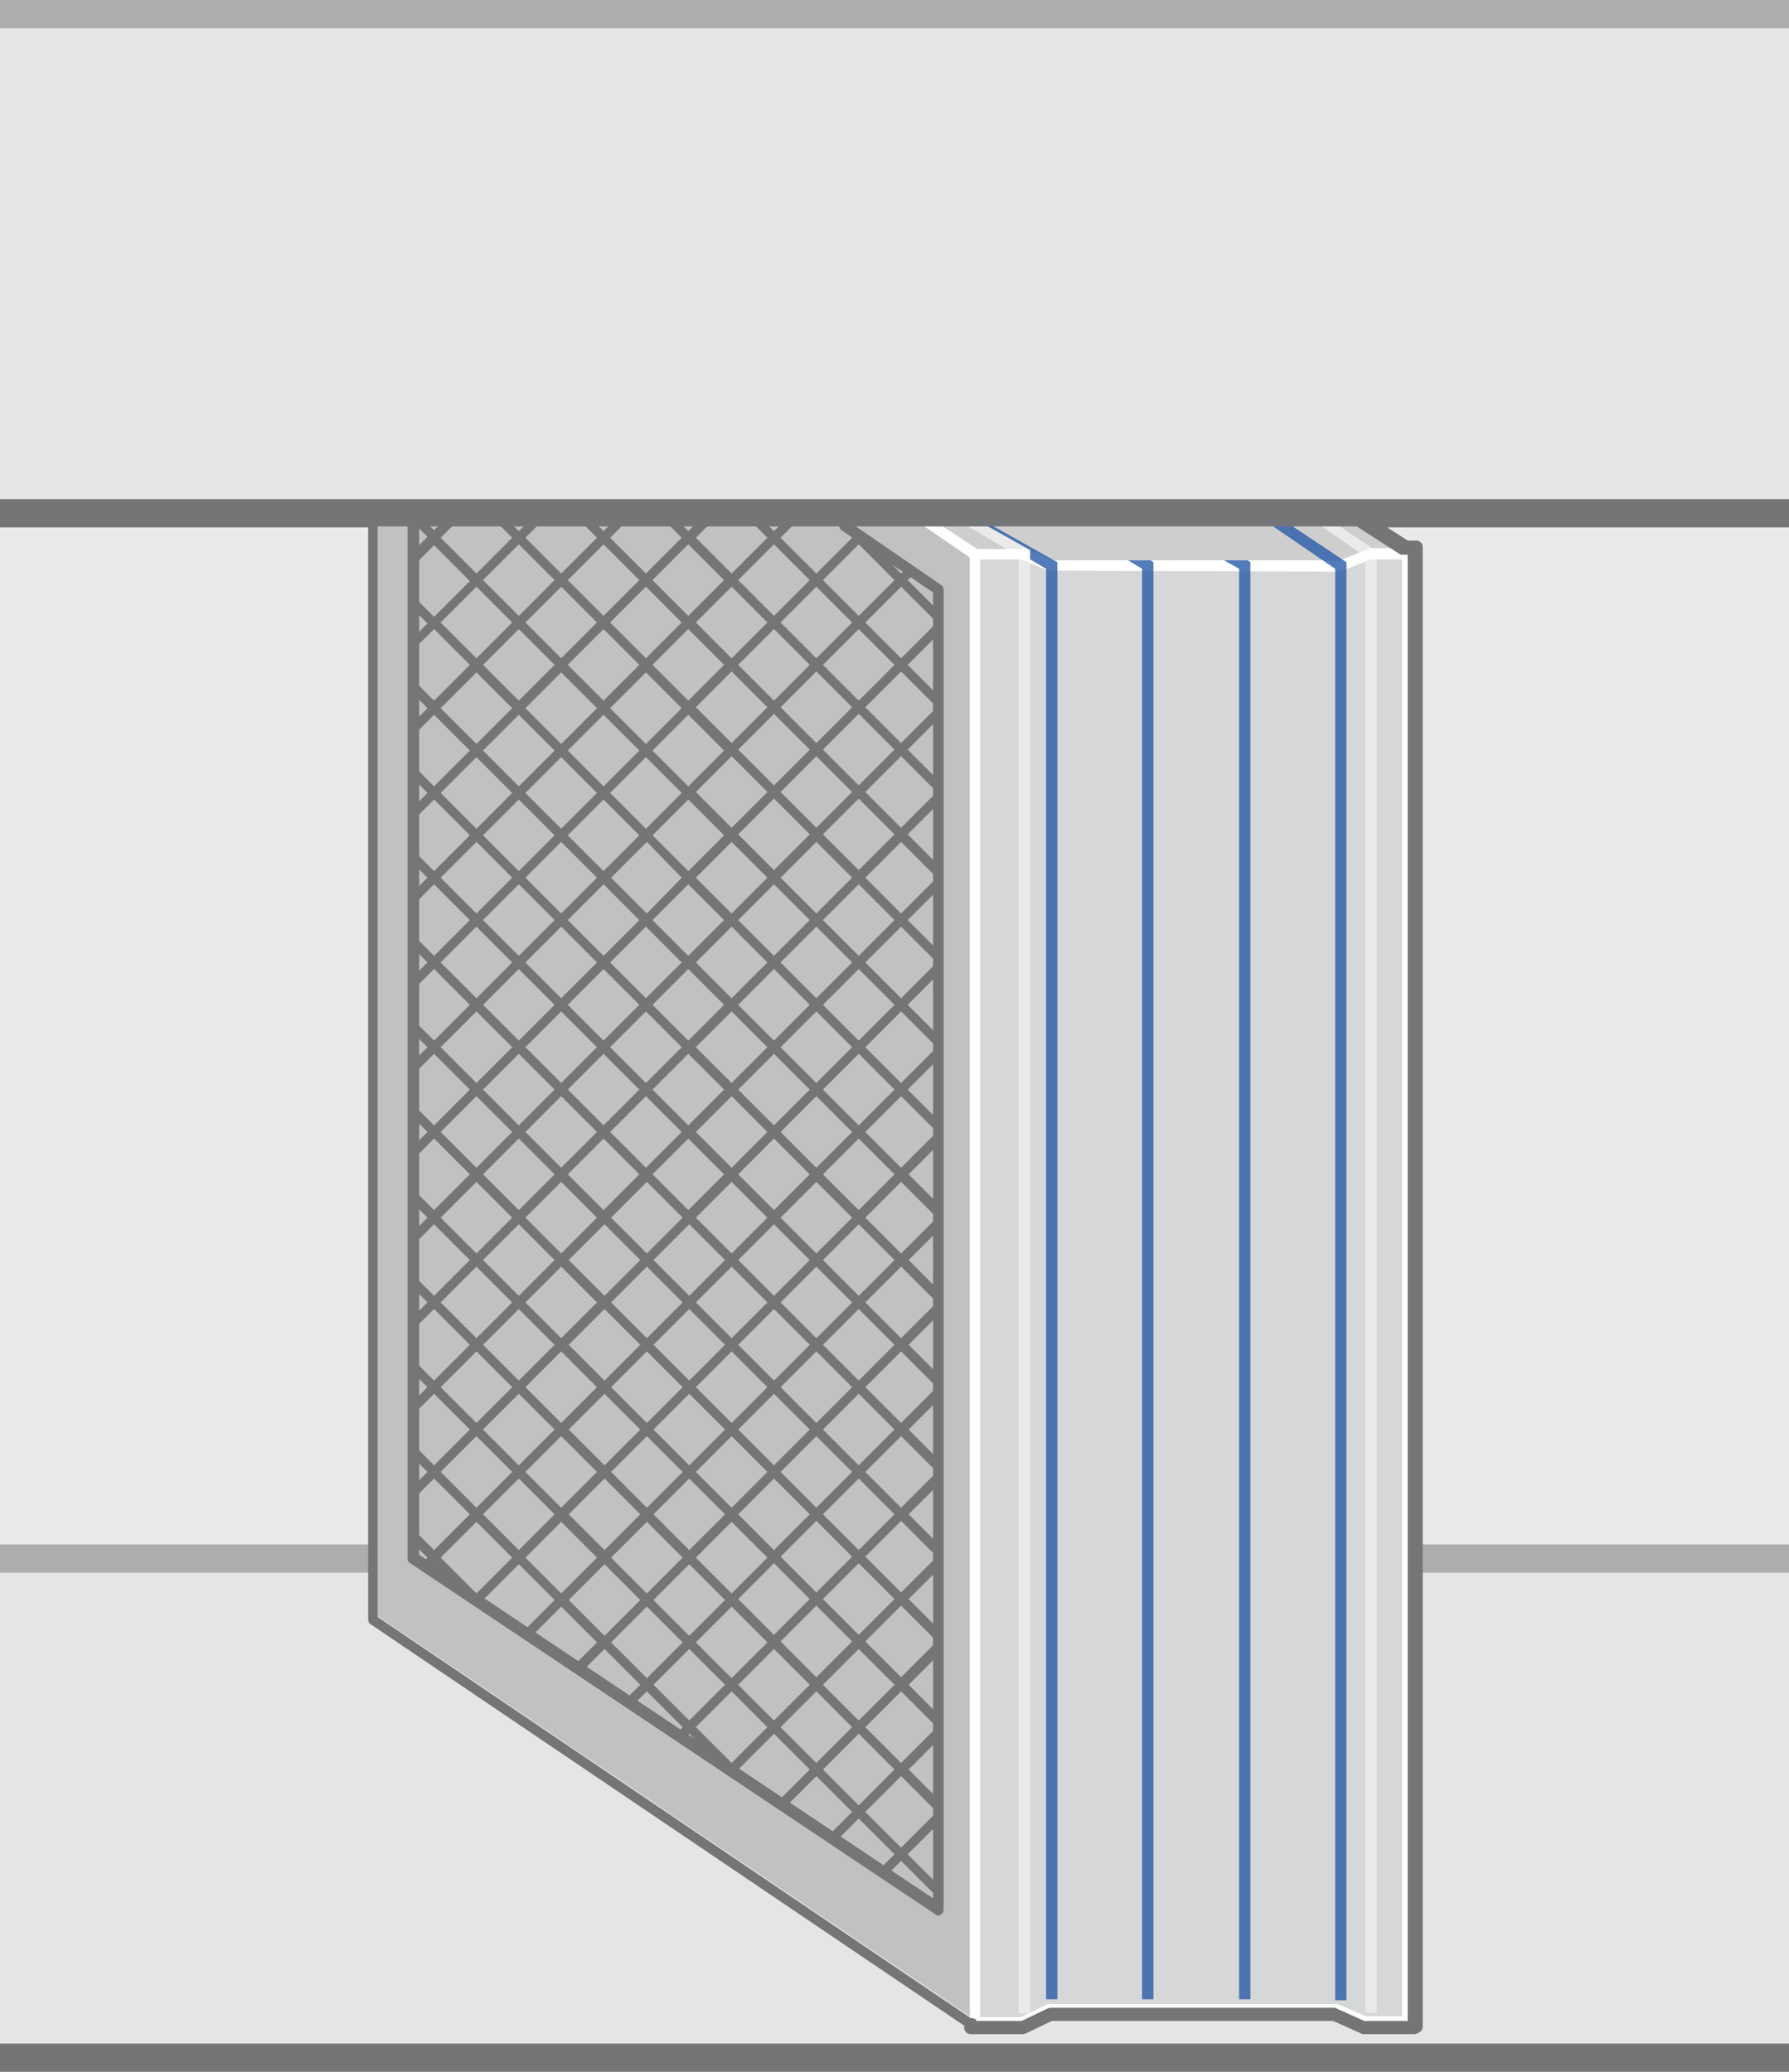 <svg version="1.1" id="图层_1" xmlns="http://www.w3.org/2000/svg" xmlns:xlink="http://www.w3.org/1999/xlink" x="0" y="0" width="190" height="220" xml:space="preserve"><style>.st0{fill:#eaeaea}.st1{fill:#e5e5e5}.st2{fill:#adadad}.st3{fill:#747577}.st5{fill:#c1c1c1}</style><path class="st0" d="M0 0v220h190V0H0z"/><path class="st1" d="M0 0h190v56H0z"/><path class="st2" d="M0 0h190v3H0z"/><path class="st3" d="M0 53h190v3H0z"/><path class="st1" d="M0 164h190v56H0z"/><path class="st2" d="M0 164h190v3H0z"/><path class="st3" d="M0 217h190v3H0z"/><g><path fill="#d6d7d7" d="M150 214.7h-4.6l-3.2-1.4h-30.4l-2.8 1.4h-5.1V58.8H150z"/><path class="st5" d="M39.8 55.2v116.2l64.1 43.3V58.8l-5.7-3.6z"/><path fill="#cecece" d="M98.2 55.2l5.7 3.6h4.9l2.9 1.2 30.7.1 3.2-1.3h4.4l-5.5-3.6z"/><path class="st5" d="M89.8 55.2l9.9 6.7v140.3l-55.8-37.3V55.2z"/><path class="st0" d="M139.2 55.1l5.8 4v154.6h1.2V58.5l-5.1-3.4H140zm-35.7 0h-2l6.7 4v154.7h1.2V58.4z"/><path d="M145.6 58.2l-3.3 1.3h-30.5l-2.8-1.2h-5.2l-4.6-3h-1.9l5.7 3.9v156.2h5.6l2.9-1.4h30.2l3.1 1.3h5.4V58.2h-4.6zm3.4 155.9h-3.9l-3.1-1.3h-30.7l-2.9 1.4h-4.3V59.4h4.4l2.8 1.2 31 .1 3.3-1.3h3.3v154.7z" fill="#fff"/><path fill="none" d="M39.8 55.2v116.2l64.1 43.3V58.8l-5.7-3.6z"/><defs><path id="SVGID_1_" d="M89.8 55.7l9.9 6.8v140.3l-55.8-37.3V55.7z"/></defs><clipPath id="SVGID_2_"><use xlink:href="#SVGID_1_" overflow="visible"/></clipPath><path d="M178.9 127.5l.7-.7-2-2 2-2-.7-.7-2 2-3.8-3.8 2-2-.7-.7-2 2-3.8-3.8 2-2-.7-.7-2 2-3.8-3.8 2-2-.7-.7-2 2-3.8-3.8 2-2-.7-.7-2 2-3.8-3.8 2-2-.7-.7-2 2-3.8-3.8 2-2-.7-.7-2 2-3.8-3.8 2-2-.7-.7-2 2-3.8-3.8 2-2-.7-.7-2 2-3.8-3.8 2-2-.7-.7-2 2-3.8-3.8 2-2-.7-.7-2 2-3.8-3.8 2-2-.7-.7-2 2-3.8-3.8 2-2-.7-.7-2 2-3.8-3.8 2-2-.7-.7-2 2-3.8-3.8 2-2-.7-.7-2 2-3.8-3.8 2-2-.7-.7-2 2-3.8-3.8 2-2-.7-.7-2 2-3.8-3.8 2-2-.7-.7-2 2-3.8-3.8 2-2-.7-.7-2 2-3.8-3.8 2-2-.7-.7-2 2-3.8-3.8 2-2-.7-.7-2 2-3.8-3.8 2-2-.7-.7-2 2-3.8-3.8 2-2-.7-.7-2 2-2-2-.7.7 2 2-3.8 3.8-2-2-1 .4 2 2-3.8 3.8-2-2-.7.7 2 2-3.8 3.8-2-2-.7.7 2 2-3.8 3.8-2-2-.7.7 2 2-3.8 3.8-2-2-.7.7 2 2-3.8 3.8-2-2-.7.7 2 2-3.8 3.8-2-2-.7.7 2 2-3.8 3.8-2-2-.7.7 2 2-3.8 3.8-2-2-.7.7 2 2-3.8 3.8-2-2-.7.7 2 2-3.8 3.8-2-2-.7.7 2 2-3.8 3.8-2-2-.7.7 2 2-3.8 3.8-2-2-.7.7 2 2-3.8 3.8-2-2-.7.7 2 2-3.8 3.8-2-2-.7.7 2 2-3.9 4-2-2-.7.7 2 2-3.8 3.8-2-2-.7.7 2 2-3.8 3.8-2-2-.7.7 2 2-3.8 3.8-2-2-.7.7 2 2-3.8 3.8-2-2-.7.7 2 2-3.8 3.8-2-2-.7.7 2 2-3.8 3.8-2-2-.7.7 2 2-2 2 .7.7 2-2 3.8 3.8-2 2 .7.7 2-2 3.8 3.8-2 2 .7.7 2-2 3.8 3.8-2 2 .7.7 2-2 3.8 3.8-2 2 .7.7 2-2 3.8 3.8-2 2 .7.7 2-2 3.8 3.8-2 2 .7.7 2-2 3.8 3.8-2 2 .7.7 2-2 3.8 3.8-2 2 .7.7 2-2 3.8 3.8-2 2 .7.7 2-2 3.8 3.8-2 2 .7.7 2-2 3.8 3.8-2 2 .7.7 2-2 3.8 3.8-2 2 .7.7 2-2 3.8 3.8-2 2 .7.7 2-2 3.8 3.8-2 2 .7.7 2-2 3.8 3.8-2 2 .7.7 2-2 3.8 3.8-2 2 .7.7 2-2 3.8 3.8-2 2 .7.7 2-2 3.8 3.8-2 2 .7.7 2-2 3.8 3.8-2 2 .7.7 2-2 3.8 3.8-2 2 .7.7 2-2 3.8 3.8-2 2 .7.7 2-2 3.8 3.8-2 2 .7.7 2-2 2 2 .7-.7-2-2 3.8-3.8 2 2 .7-.7-2-2 3.8-3.8 2 2 .7-.7-2-2 3.8-3.8 2 2 .7-.7-2-2 3.8-3.8 2 2 .7-.7-2-2 3.8-3.8 2 2 .7-.7-2-2 3.8-3.8 2 2 .7-.7-2-2 3.8-3.8 2 2 .7-.7-2-2 3.8-3.8 2 2 .7-.7-2-2 3.8-3.8 2 2 .7-.7-2-2 3.8-3.8 2 2 .7-.7-2-2 3.8-3.8 2 2 .7-.7-2-2 3.8-3.8 2 2 .7-.7-2-2 3.8-3.8 2 2 .7-.7-2-2 3.8-3.8 2 2 .7-.7-2-2 3.8-3.8 2 2 .7-.7-2-2 3.8-3.8 2 2 .7-.7-2-2 3.8-3.8 2 2 .7-.7-2-2 3.8-3.8 2 2 .7-.7-2-2 3.8-3.8 2 2 .7-.7-2-2 3.8-3.8 2 2 .7-.7-2-2 3.8-3.8 2 2 .7-.7-2-2 3.8-3.8 2.4 2.1zm-7.3-7.3l-3.8 3.8-3.8-3.8 3.8-3.8 3.8 3.8zm-94.7 4.5l-3.8 3.8-3.8-3.8 3.8-3.8 3.8 3.8zm-3-4.5l3.8-3.8 3.8 3.8-3.8 3.8-3.8-3.8zm3.8 5.3l3.8 3.8-3.8 3.8-3.8-3.8 3.8-3.8zm.7-.8l3.8-3.8 3.8 3.8-3.8 3.8-3.8-3.8zm4.5-4.5l3.8-3.8 3.8 3.8-3.8 3.8-3.8-3.8zm-.7-.7l-3.8-3.8 3.8-3.8 3.8 3.8-3.8 3.8zm-4.5-4.5l-3.8-3.8 3.8-3.8 3.8 3.8-3.8 3.8zm-.8.7l-3.8 3.8-3.8-3.8 3.8-3.8 3.8 3.8zm-4.5 4.5l-3.8 3.8-3.8-3.8 3.8-3.8 3.8 3.8zm-4.5 4.5l-3.8 3.8-3.8-3.8 3.8-3.8 3.8 3.8zm.8.8l3.8 3.8-3.8 3.8-3.8-3.8 3.8-3.8zm4.5 4.5l3.8 3.8-3.8 3.8-3.8-3.8 3.8-3.8zm4.5 4.5l3.8 3.8-3.8 3.8-3.8-3.8 3.8-3.8zm.7-.7l3.8-3.8 3.8 3.8-3.8 3.8-3.8-3.8zm4.5-4.5l3.8-3.8 3.8 3.8-3.8 3.8-3.8-3.8zm4.5-4.6l3.8-3.8 3.8 3.8-3.8 3.8-3.8-3.8zm4.5-4.5l3.8-3.8 3.8 3.8-3.8 3.8-3.8-3.8zm-.7-.7l-3.8-3.8 3.8-3.8 3.8 3.8-3.8 3.8zm-4.5-4.5l-3.8-3.8 3.8-3.8 3.8 3.8-3.8 3.8zm-4.5-4.5l-3.8-3.8 3.8-3.8 3.8 3.8-3.8 3.8zm-4.5-4.5l-3.8-3.8 3.8-3.8 3.8 3.8-3.8 3.8zm-.8.7l-3.8 3.8-3.8-3.8 3.8-3.8 3.8 3.8zm-4.5 4.5l-3.8 3.8-3.8-3.8 3.8-3.8 3.8 3.8zm-4.5 4.5l-3.8 3.8-3.8-3.8 3.8-3.8 3.8 3.8zm-4.5 4.5l-3.8 3.8-3.8-3.8 3.8-3.8 3.8 3.8zm-4.5 4.5l-3.8 3.8-3.8-3.8 3.8-3.8 3.8 3.8zm.7.8l3.8 3.8-3.8 3.8-3.8-3.8 3.8-3.8zm4.6 4.5l3.8 3.8-3.8 3.8-3.8-3.8 3.8-3.8zm4.5 4.5l3.8 3.8-3.8 3.8-3.8-3.8 3.8-3.8zm4.5 4.5l3.8 3.8-3.8 3.8-3.8-3.8 3.8-3.8zm4.5 4.5l3.8 3.8-3.8 3.8-3.8-3.8 3.8-3.8zm.7-.7l3.8-3.8 3.8 3.8-3.8 3.8-3.8-3.8zm4.5-4.5l3.8-3.8 3.8 3.8-3.8 3.8-3.8-3.8zm4.5-4.5l3.8-3.8 3.8 3.8-3.8 3.8-3.8-3.8zm4.5-4.5l3.8-3.8 3.8 3.8-3.8 3.8-3.8-3.8zm4.6-4.6l3.8-3.8 3.8 3.8-3.8 3.8-3.8-3.8zm4.5-4.5l3.8-3.8 3.8 3.8-3.8 3.8-3.8-3.8zm-.8-.7l-3.8-3.8 3.8-3.8 3.8 3.8-3.8 3.8zm-4.5-4.5l-3.8-3.8 3.8-3.8 3.8 3.8-3.8 3.8zm-4.5-4.5l-3.8-3.8 3.8-3.8 3.8 3.8-3.8 3.8zm-4.5-4.5l-3.8-3.8 3.8-3.8 3.8 3.8-3.8 3.8zm-4.5-4.5l-3.8-3.8 3.8-3.8 3.8 3.8-3.8 3.8zM77.7 97l-3.8-3.8 3.8-3.8 3.8 3.8-3.8 3.8zm-.8.7l-3.8 3.8-3.8-3.8 3.8-3.8 3.8 3.8zm-4.5 4.5l-3.8 3.8-3.8-3.8 3.8-3.8 3.8 3.8zm-4.5 4.5l-3.8 3.8-3.8-3.8 3.8-3.8 3.8 3.8zm-4.5 4.5l-3.8 3.8-3.8-3.8 3.8-3.8 3.8 3.8zm-4.5 4.5l-3.8 3.8-3.8-3.8 3.8-3.8 3.8 3.8zm-4.5 4.5l-3.8 3.8-3.8-3.8 3.8-3.8 3.8 3.8zm-4.5 4.5l-3.8 3.8-3.8-3.8 3.8-3.8 3.8 3.8zm.7.8l3.8 3.8-3.8 3.8-3.8-3.8 3.8-3.8zm4.5 4.5l3.8 3.8-3.8 3.8-3.8-3.8 3.8-3.8zm4.5 4.5l3.8 3.8-3.8 3.8-3.8-3.8 3.8-3.8zm4.6 4.5l3.8 3.8-3.8 3.8-3.8-3.8 3.8-3.8zm4.5 4.5l3.8 3.8-3.8 3.8-3.8-3.8 3.8-3.8zm4.5 4.5l3.8 3.8-3.8 3.8-3.8-3.8 3.8-3.8zm4.5 4.5l3.8 3.8-3.8 3.8-3.8-3.8 3.8-3.8zm.7-.7l3.8-3.8 3.8 3.8-3.8 3.8-3.8-3.8zm4.5-4.5l3.8-3.8 3.8 3.8-3.8 3.8-3.8-3.8zm4.5-4.5l3.8-3.8 3.8 3.8-3.8 3.8-3.8-3.8zm4.5-4.5l3.8-3.8 3.8 3.8-3.8 3.8-3.8-3.8zm4.6-4.5l3.8-3.8 3.8 3.8-3.8 3.8-3.8-3.8zm4.5-4.5l3.8-3.8 3.8 3.8-3.8 3.8-3.8-3.8zm4.5-4.6l3.8-3.8 3.8 3.8-3.8 3.8-3.8-3.8zm4.5-4.5l3.8-3.8 3.8 3.8-3.8 3.8-3.8-3.8zm-.8-.7l-3.8-3.8 3.8-3.8 3.8 3.8-3.8 3.8zm-4.5-4.5l-3.8-3.8 3.8-3.8 3.8 3.8-3.8 3.8zm-4.5-4.5l-3.8-3.8 3.8-3.8 3.8 3.8-3.8 3.8zm-4.5-4.5l-3.8-3.8 3.8-3.8 3.8 3.8-3.8 3.8zm-4.5-4.5l-3.8-3.8 3.8-3.8 3.8 3.8-3.8 3.8zM86.7 97l-3.8-3.8 3.8-3.8 3.8 3.8-3.8 3.8zm-4.5-4.6l-3.8-3.8 3.8-3.8 3.8 3.8-3.8 3.8zm-4.5-4.5l-3.8-3.8 3.8-3.8 3.8 3.8-3.8 3.8zm-.8.8l-3.8 3.8-3.8-3.8 3.8-3.8 3.8 3.8zm-4.5 4.5L68.7 97l-3.8-3.8 3.8-3.8 3.7 3.8zm-4.5 4.5l-3.8 3.8-3.8-3.8 3.8-3.8 3.8 3.8zm-4.5 4.5l-3.8 3.8-3.8-3.8 3.8-3.8 3.8 3.8zm-4.5 4.5l-3.8 3.8-3.8-3.8 3.8-3.8 3.8 3.8zm-4.5 4.5l-3.8 3.8-3.8-3.8 3.8-3.8 3.8 3.8zm-4.5 4.5l-3.8 3.8-3.8-3.8 3.8-3.8 3.8 3.8zm-4.5 4.5l-3.8 3.8-3.8-3.8 3.8-3.8 3.8 3.8zm-4.5 4.5l-3.8 3.8-3.8-3.8 3.8-3.8 3.8 3.8zm.7.8l3.8 3.8-3.8 3.8-3.8-3.8 3.8-3.8zm4.5 4.5l3.8 3.8-3.8 3.8-3.8-3.8 3.8-3.8zm4.5 4.5l3.8 3.8-3.8 3.8-3.8-3.8 3.8-3.8zm4.5 4.5l3.8 3.8-3.8 3.8-3.8-3.8 3.8-3.8zm4.5 4.5l3.8 3.8-3.8 3.8-3.8-3.8 3.8-3.8zm4.6 4.5l3.8 3.8-3.8 3.8-3.8-3.8 3.8-3.8zm4.5 4.5l3.8 3.8-3.8 3.8-3.8-3.8 3.8-3.8zm4.5 4.5l3.8 3.8-3.8 3.8-3.8-3.8 3.8-3.8zm4.5 4.6l3.8 3.8-3.8 3.8-3.8-3.8 3.8-3.8zm.7-.8l3.8-3.8 3.8 3.8-3.8 3.8-3.8-3.8zm4.5-4.5l3.8-3.8 3.8 3.8-3.8 3.8-3.8-3.8zm4.5-4.5l3.8-3.8 3.8 3.8-3.8 3.8-3.8-3.8zm4.5-4.5l3.8-3.8 3.8 3.8-3.8 3.8-3.8-3.8zm4.6-4.5l3.8-3.8 3.8 3.8-3.8 3.8-3.8-3.8zm4.5-4.5l3.8-3.8 3.8 3.8-3.8 3.8-3.8-3.8zm4.5-4.5l3.8-3.8 3.8 3.8-3.8 3.8-3.8-3.8zm4.5-4.5l3.8-3.8 3.8 3.8-3.8 3.8-3.8-3.8zm4.5-4.6l3.8-3.8 3.8 3.8-3.8 3.8-3.8-3.8zm4.5-4.5l3.8-3.8 3.8 3.8-3.8 3.8-3.8-3.8zm-.7-.7l-3.8-3.8 3.8-3.8 3.8 3.8-3.8 3.8zm-4.5-4.5l-3.8-3.8 3.8-3.8 3.8 3.8-3.8 3.8zm-4.6-4.5l-3.8-3.8 3.8-3.8 3.8 3.8-3.8 3.8zm-4.5-4.5l-3.8-3.8 3.8-3.8 3.8 3.8-3.8 3.8zm-4.5-4.5l-3.8-3.8 3.8-3.8 3.8 3.8-3.8 3.8zM95.7 97l-3.8-3.8 3.8-3.8 3.8 3.8-3.8 3.8zm-4.5-4.6l-3.8-3.8 3.8-3.8 3.8 3.8-3.8 3.8zm-4.5-4.5l-3.8-3.8 3.8-3.8 3.8 3.8-3.8 3.8zm-4.5-4.5l-3.8-3.8 3.8-3.8 3.8 3.8-3.8 3.8zm-4.5-4.5l-3.8-3.8 3.8-3.8 3.8 3.8-3.8 3.8zm-.8.8l-3.8 3.8-3.8-3.8 3.8-3.8 3.8 3.8zm-4.5 4.5L68.6 88l-3.8-3.8 3.8-3.8 3.8 3.8zm-4.5 4.5l-3.8 3.8-3.8-3.8 3.8-3.8 3.8 3.8zm-4.5 4.5L59.6 97l-3.8-3.8 3.8-3.8 3.8 3.8zm-4.5 4.5l-3.8 3.8-3.8-3.8 3.8-3.8 3.8 3.8zm-4.5 4.5l-3.8 3.8-3.8-3.8 3.8-3.8 3.8 3.8zm-4.5 4.5l-3.8 3.8-3.8-3.8 3.8-3.8 3.8 3.8zm-4.5 4.5l-3.8 3.8-3.8-3.8 3.8-3.8 3.8 3.8zm-4.5 4.5l-3.8 3.8-3.8-3.8 3.8-3.8 3.8 3.8zm-4.5 4.5l-3.8 3.8-3.8-3.8 3.8-3.8 3.8 3.8zm-4.5 4.5l-3.8 3.8-3.8-3.8 3.8-3.8 3.8 3.8zm.7.8l3.8 3.8-3.8 3.8-3.8-3.8 3.8-3.8zm4.5 4.5l3.8 3.8-3.8 3.8-3.8-3.8 3.8-3.8zm4.5 4.5l3.8 3.8-3.8 3.8-3.8-3.8 3.8-3.8zm4.5 4.5l3.8 3.8-3.8 3.8-3.8-3.8 3.8-3.8zm4.5 4.5l3.8 3.8-3.8 3.8-3.8-3.8 3.8-3.8zm4.5 4.5l3.8 3.8-3.8 3.8-3.8-3.8 3.8-3.8zm4.5 4.5l3.8 3.8-3.8 3.8-3.8-3.8 3.8-3.8zm4.6 4.5l3.8 3.8-3.8 3.8-3.8-3.8 3.8-3.8zm4.5 4.6l3.8 3.8-3.8 3.8-3.8-3.8 3.8-3.8zm4.5 4.5l3.8 3.8-3.8 3.8-3.8-3.8 3.8-3.8zm4.5 4.5l3.8 3.8-3.8 3.8-3.8-3.8 3.8-3.8zm.7-.8l3.8-3.8 3.8 3.8-3.8 3.8-3.8-3.8zm4.5-4.5l3.8-3.8 3.8 3.8-3.8 3.8-3.8-3.8zm4.5-4.5l3.8-3.8 3.8 3.8-3.8 3.8-3.8-3.8zm4.5-4.5l3.8-3.8 3.8 3.8-3.8 3.8-3.8-3.8zm4.6-4.5l3.8-3.8 3.8 3.8-3.8 3.8-3.8-3.8zm4.5-4.5l3.8-3.8 3.8 3.8-3.8 3.8-3.8-3.8zm4.5-4.5l3.8-3.8 3.8 3.8-3.8 3.8-3.8-3.8zm4.5-4.5l3.8-3.8 3.8 3.8-3.8 3.8-3.8-3.8zm4.5-4.5l3.8-3.8 3.8 3.8-3.8 3.8-3.8-3.8zm4.5-4.5l3.8-3.8 3.8 3.8-3.8 3.8-3.8-3.8zm4.5-4.6l3.8-3.8 3.8 3.8-3.8 3.8-3.8-3.8zm4.5-4.5l3.8-3.8 3.8 3.8-3.8 3.8-3.8-3.8zm-.7-.7l-3.8-3.8 3.8-3.8 3.8 3.8-3.8 3.8zm-4.5-4.5l-3.8-3.8 3.8-3.8 3.8 3.8-3.8 3.8zm-4.5-4.5l-3.8-3.8 3.8-3.8 3.8 3.8-3.8 3.8zm-4.6-4.5l-3.8-3.8 3.8-3.8 3.8 3.8-3.8 3.8zm-4.5-4.5l-3.8-3.8 3.8-3.8 3.8 3.8-3.8 3.8zm-4.5-4.5l-3.8-3.8 3.8-3.8 3.8 3.8-3.8 3.8zm-4.5-4.6l-3.8-3.8 3.8-3.8 3.8 3.8-3.8 3.8zm-4.5-4.5l-3.8-3.8 3.8-3.8 3.8 3.8-3.8 3.8zm-4.5-4.5l-3.8-3.8 3.8-3.8 3.8 3.8-3.8 3.8zm-4.5-4.5l-3.8-3.8 3.8-3.8 3.8 3.8-3.8 3.8zm-4.5-4.5l-3.8-3.8 3.8-3.8 3.8 3.8-3.8 3.8zm-4.5-4.5l-3.8-3.8 3.8-3.8 3.8 3.8-3.8 3.8zm-.8.7l-3.8 3.8-3.8-3.8 3.8-3.8 3.8 3.8zm-4.5 4.6L68.6 79l-3.8-3.8 3.8-3.8 3.8 3.8zm-4.5 4.5l-3.8 3.8-3.8-3.8 3.8-3.8 3.8 3.8zm-4.5 4.5L59.6 88l-3.8-3.8 3.8-3.8 3.8 3.8zm-4.5 4.5l-3.8 3.8-3.8-3.8 3.8-3.8 3.8 3.8zm-4.5 4.5L50.6 97l-3.8-3.8 3.8-3.8 3.8 3.8zm-4.5 4.5l-3.8 3.8-3.8-3.8 3.8-3.8 3.8 3.8zm-4.5 4.5l-3.8 3.8-3.8-3.8 3.8-3.8 3.8 3.8zm-4.5 4.5l-3.8 3.8-3.8-3.8 3.8-3.8 3.8 3.8zm-4.5 4.5l-3.8 3.8-3.8-3.8 3.8-3.8 3.8 3.8zm-4.5 4.5l-3.8 3.8-3.8-3.8 3.8-3.8 3.8 3.8zm-4.6 4.5l-3.8 3.8-3.8-3.8 3.8-3.8 3.8 3.8zm-4.5 4.5l-3.8 3.8-3.8-3.8 3.8-3.8 3.8 3.8zm.8.8l3.8 3.8-3.8 3.8-3.8-3.8 3.8-3.8zm4.5 4.5l3.8 3.8-3.8 3.8-3.8-3.8 3.8-3.8zm4.5 4.5l3.8 3.8-3.8 3.8-3.8-3.8 3.8-3.8zm4.5 4.5l3.8 3.8-3.8 3.8-3.8-3.8 3.8-3.8zm4.5 4.5l3.8 3.8-3.8 3.8-3.8-3.8 3.8-3.8zm4.5 4.5l3.8 3.8-3.8 3.8-3.8-3.8 3.8-3.8zm4.5 4.5l3.8 3.8-3.8 3.8-3.8-3.8 3.8-3.8zm4.5 4.5l3.8 3.8-3.8 3.8-3.8-3.8 3.8-3.8zm4.5 4.6l3.8 3.8-3.8 3.8-3.8-3.8 3.8-3.8zm4.6 4.5l3.8 3.8-3.8 3.8-3.8-3.8 3.8-3.8zm4.5 4.5l3.8 3.8-3.8 3.8-3.8-3.8 3.8-3.8zm4.5 4.5l3.8 3.8-3.8 3.8-3.8-3.8 3.8-3.8zm4.5 4.5l3.8 3.8-3.8 3.8-3.8-3.8 3.8-3.8zm.7-.7l3.8-3.8 3.8 3.8-3.8 3.8-3.8-3.8zm4.5-4.6l3.8-3.8 3.8 3.8-3.8 3.8-3.8-3.8zm4.5-4.5l3.8-3.8 3.8 3.8-3.8 3.8-3.8-3.8zm4.5-4.5l3.8-3.8 3.8 3.8-3.8 3.8-3.8-3.8zm4.6-4.5l3.8-3.8 3.8 3.8-3.8 3.8-3.8-3.8zm4.5-4.5l3.8-3.8 3.8 3.8-3.8 3.8-3.8-3.8zm4.5-4.5l3.8-3.8 3.8 3.8-3.8 3.8-3.8-3.8zm4.5-4.5l3.8-3.8 3.8 3.8-3.8 3.8-3.8-3.8zm4.5-4.5l3.8-3.8 3.8 3.8-3.8 3.8-3.8-3.8zm4.5-4.5l3.8-3.8 3.8 3.8-3.8 3.8-3.8-3.8zm4.5-4.5l3.8-3.8 3.8 3.8-3.8 3.8-3.8-3.8zm4.5-4.5l3.8-3.8 3.8 3.8-3.8 3.8-3.8-3.8zm4.5-4.6l3.8-3.8 3.8 3.8-3.8 3.8-3.8-3.8zm4.5-4.5l3.8-3.8 3.8 3.8-3.8 3.8-3.8-3.8zm-.7-.7l-3.8-3.8 3.8-3.8 3.8 3.8-3.8 3.8zm-4.5-4.5l-3.8-3.8 3.8-3.8 3.8 3.8-3.8 3.8zm-4.5-4.5l-3.8-3.8 3.8-3.8 3.8 3.8-3.8 3.8zm-4.5-4.5l-3.8-3.8 3.8-3.8 3.8 3.8-3.8 3.8zm-4.5-4.5l-3.8-3.8 3.8-3.8 3.8 3.8-3.8 3.8zm-4.6-4.5l-3.8-3.8 3.8-3.8 3.8 3.8-3.8 3.8zm-4.5-4.6l-3.8-3.8 3.8-3.8 3.8 3.8-3.8 3.8zm-4.5-4.5l-3.8-3.8 3.8-3.8 3.8 3.8-3.8 3.8zm-4.5-4.5l-3.8-3.8 3.8-3.8 3.8 3.8-3.8 3.8zm-4.5-4.5l-3.8-3.8 3.8-3.8 3.8 3.8-3.8 3.8zm-4.5-4.5l-3.8-3.8 3.8-3.8 3.8 3.8-3.8 3.8zm-4.5-4.5l-3.8-3.8 3.8-3.8 3.8 3.8-3.8 3.8zm-4.5-4.5l-3.8-3.8 3.8-3.8 3.8 3.8-3.8 3.8zm-4.5-4.5l-3.8-3.8 3.8-3.8 3.8 3.8-3.8 3.8zm-.8.7l-3.8 3.8-3.8-3.8 3.8-3.8 3.8 3.8zm-4.5 4.5l-3.8 3.8-3.8-3.8 3.8-3.8 3.8 3.8zm-4.5 4.5l-3.8 3.8-3.8-3.8 3.8-3.8 3.8 3.8zm-4.5 4.6L59.6 79l-3.8-3.8 3.8-3.8 3.8 3.8zm-4.5 4.5l-3.8 3.8-3.8-3.8 3.8-3.8 3.8 3.8zm-4.5 4.5L50.6 88l-3.8-3.8 3.8-3.8 3.8 3.8zm-4.5 4.5l-3.8 3.8-3.8-3.8 3.8-3.8 3.8 3.8zm-4.5 4.5L41.6 97l-3.8-3.8 3.8-3.8 3.8 3.8zm-4.5 4.5l-3.8 3.8-3.8-3.8 3.8-3.8 3.8 3.8zm-4.5 4.5l-3.8 3.8-3.8-3.8 3.8-3.8 3.8 3.8zm-4.5 4.5l-3.8 3.8-3.8-3.8 3.8-3.8 3.8 3.8zm-4.6 4.5l-3.8 3.8-3.8-3.8 3.8-3.8 3.8 3.8zm-4.5 4.5l-3.8 3.8-3.8-3.8 3.8-3.8 3.8 3.8zm-4.5 4.5l-3.8 3.8-3.8-3.8 3.8-3.8 3.8 3.8zm-4.5 4.5l-3.8 3.8-3.8-3.8 3.8-3.8 3.8 3.8zm.8.8l3.8 3.8-3.8 3.8-3.8-3.8 3.8-3.8zm4.5 4.5l3.8 3.8-3.8 3.8-3.8-3.8 3.8-3.8zm4.5 4.5l3.8 3.8-3.8 3.8-3.8-3.8 3.8-3.8zm4.5 4.5l3.8 3.8-3.8 3.8-3.8-3.8 3.8-3.8zm4.5 4.5l3.8 3.8-3.8 3.8-3.8-3.8 3.8-3.8zm4.5 4.5l3.8 3.8-3.8 3.8-3.8-3.8 3.8-3.8zm4.5 4.5l3.8 3.8-3.8 3.8-3.8-3.8 3.8-3.8zm4.5 4.5l3.8 3.8-3.8 3.8-3.8-3.8 3.8-3.8zm4.5 4.6l3.8 3.8-3.8 3.8-3.8-3.8 3.8-3.8zm4.5 4.5l3.8 3.8-3.8 3.8-3.8-3.8 3.8-3.8zm4.5 4.5l3.8 3.8-3.8 3.8-3.8-3.8 3.8-3.8zm4.6 4.5l3.8 3.8-3.8 3.8-3.8-3.8 3.8-3.8zm4.5 4.5l3.8 3.8-3.8 3.8-3.8-3.8 3.8-3.8zm4.5 4.5l3.8 3.8-3.8 3.8-3.8-3.8 3.8-3.8zm4.5 4.5l3.8 3.8-3.8 3.8-3.8-3.8 3.8-3.8zm.7-.7l3.8-3.8 3.8 3.8-3.8 3.8-3.8-3.8zm4.5-4.5l3.8-3.8 3.8 3.8-3.8 3.8-3.8-3.8zm4.5-4.5l3.8-3.8 3.8 3.8-3.8 3.8-3.8-3.8zm4.5-4.6l3.8-3.8 3.8 3.8-3.8 3.8-3.8-3.8zm4.6-4.5l3.8-3.8 3.8 3.8-3.8 3.8-3.8-3.8zm4.5-4.5l3.8-3.8 3.8 3.8-3.8 3.8-3.8-3.8zm4.5-4.5l3.8-3.8 3.8 3.8-3.8 3.8-3.8-3.8zm4.5-4.5l3.8-3.8 3.8 3.8-3.8 3.8-3.8-3.8zm4.5-4.5l3.8-3.8 3.8 3.8-3.8 3.8-3.8-3.8zm4.5-4.5l3.8-3.8 3.8 3.8-3.8 3.8-3.8-3.8zm4.5-4.5l3.8-3.8 3.8 3.8-3.8 3.8-3.8-3.8zm4.5-4.5l3.8-3.8 3.8 3.8-3.8 3.8-3.8-3.8zm4.5-4.5l3.8-3.8 3.8 3.8-3.8 3.8-3.8-3.8zm4.5-4.5l3.8-3.8 3.8 3.8-3.8 3.8-3.8-3.8zm4.5-4.6l3.8-3.8 3.8 3.8-3.8 3.8-3.8-3.8zm4.5-4.5l3.8-3.8 3.8 3.8-3.8 3.8-3.8-3.8zm-.7-.7l-3.8-3.8 3.8-3.8 3.8 3.8-3.8 3.8zm-4.5-4.5l-3.8-3.8 3.8-3.8 3.8 3.8-3.8 3.8zm-4.5-4.5l-3.8-3.8 3.8-3.8 3.8 3.8-3.8 3.8zm-4.5-4.5l-3.8-3.8 3.8-3.8 3.8 3.8-3.8 3.8zm-4.5-4.5l-3.8-3.8 3.8-3.8 3.8 3.8-3.8 3.8zm-4.5-4.5l-3.8-3.8 3.8-3.8 3.8 3.8-3.8 3.8zm-4.5-4.6l-3.8-3.8 3.8-3.8 3.8 3.8-3.8 3.8zm-4.5-4.5l-3.8-3.8 3.8-3.8 3.8 3.8-3.8 3.8zm-4.6-4.5l-3.8-3.8 3.8-3.8 3.8 3.8-3.8 3.8zm-4.5-4.5l-3.8-3.8 3.8-3.8 3.8 3.8-3.8 3.8zm-4.5-4.5l-3.8-3.8 3.8-3.8 3.8 3.8-3.8 3.8zm-4.5-4.5l-3.8-3.8 3.8-3.8 3.8 3.8-3.8 3.8zm-4.5-4.5l-3.8-3.8 3.8-3.8 3.8 3.8-3.8 3.8zm-4.5-4.5l-3.8-3.8 3.8-3.8 3.8 3.8-3.8 3.8zm-4.5-4.5l-3.8-3.8 3.8-3.8 3.8 3.8-3.8 3.8zm-4.5-4.5l-3.8-3.8 3.8-3.8 3.8 3.8-3.8 3.8zm-.8.7l-3.8 3.8-3.8-3.8 3.8-3.8 3.8 3.8zm-4.5 4.5l-3.8 3.8-3.8-3.8 3.8-3.8 3.8 3.8zm-4.5 4.5l-3.8 3.8-3.8-3.8 3.8-3.8 3.8 3.8zm-4.5 4.5l-3.8 3.8-3.8-3.8 3.8-3.8 3.8 3.8zm-4.5 4.5l-3.8 3.8-3.8-3.8 3.8-3.8 3.8 3.8zm-4.5 4.6L50.6 79l-3.8-3.8 3.8-3.8 3.8 3.8zm-4.5 4.5l-3.8 3.8-3.8-3.8 3.8-3.8 3.8 3.8zm-4.5 4.5L41.6 88l-3.8-3.8 3.8-3.8 3.8 3.8zm-4.5 4.5l-3.8 3.8-3.8-3.8 3.8-3.8 3.8 3.8zm-4.5 4.5L32.6 97l-3.8-3.8 3.8-3.8 3.8 3.8zm-4.5 4.5l-3.8 3.8-3.8-3.8 3.8-3.8 3.8 3.8zm-4.6 4.5l-3.8 3.8-3.8-3.8 3.8-3.8 3.8 3.8zm-4.5 4.5l-3.8 3.8-3.8-3.8 3.8-3.8 3.8 3.8zm-4.5 4.5l-3.8 3.8-3.8-3.8 3.8-3.8 3.8 3.8zm-4.5 4.5l-3.8 3.8-3.8-3.8 3.8-3.8 3.8 3.8zm-4.5 4.5L5.5 124l-3.8-3.8 3.8-3.8 3.8 3.8zm-4.5 4.5L1 128.5l-3.8-3.8L1 121l3.8 3.7zm.7.8l3.8 3.8-3.8 3.7-3.8-3.8 3.8-3.7zm4.6 4.5l3.8 3.8-3.8 3.8-3.8-3.8 3.8-3.8zm4.5 4.5l3.8 3.8-3.8 3.8-3.8-3.8 3.8-3.8zm4.5 4.5l3.8 3.8-3.8 3.8-3.8-3.8 3.8-3.8zm4.5 4.5l3.8 3.8-3.8 3.8-3.8-3.8 3.8-3.8zm4.5 4.5l3.8 3.8-3.8 3.8-3.8-3.8 3.8-3.8zm4.5 4.5l3.8 3.8-3.8 3.8-3.8-3.8 3.8-3.8zm4.5 4.5l3.8 3.8-3.8 3.8-3.8-3.8 3.8-3.8zm4.5 4.6l3.8 3.8-3.8 3.8-3.8-3.8 3.8-3.8zm4.5 4.5l3.8 3.8-3.8 3.8-3.8-3.8 3.8-3.8zm4.5 4.5l3.8 3.8-3.8 3.8-3.8-3.8 3.8-3.8zm4.5 4.5l3.8 3.8-3.8 3.8-3.8-3.8 3.8-3.8zm4.5 4.5l3.8 3.8-3.8 3.8-3.8-3.8 3.8-3.8zm4.6 4.5l3.8 3.8-3.8 3.8-3.8-3.8 3.8-3.8zm4.5 4.5l3.8 3.8-3.8 3.8-3.8-3.8 3.8-3.8zm4.5 4.5l3.8 3.8-3.8 3.8-3.8-3.8 3.8-3.8zm4.5 4.5l3.8 3.8-3.8 3.8-3.8-3.8 3.8-3.8zm.7-.7l3.8-3.8 3.8 3.8-3.8 3.8-3.8-3.8zm4.5-4.5l3.8-3.8 3.8 3.8-3.8 3.8-3.8-3.8zm4.5-4.5l3.8-3.8 3.8 3.8-3.8 3.8-3.8-3.8zm4.5-4.5l3.8-3.8 3.8 3.8-3.8 3.8-3.8-3.8zm4.6-4.5l3.8-3.8 3.8 3.8-3.8 3.8-3.8-3.8zm4.5-4.6l3.8-3.8 3.8 3.8-3.8 3.8-3.8-3.8zm4.5-4.5l3.8-3.8 3.8 3.8-3.8 3.8-3.8-3.8zm4.5-4.5l3.8-3.8 3.8 3.8-3.8 3.8-3.8-3.8zm4.5-4.5l3.8-3.8 3.8 3.8-3.8 3.8-3.8-3.8zm4.5-4.5l3.8-3.8 3.8 3.8-3.8 3.8-3.8-3.8zm4.5-4.5l3.8-3.8 3.8 3.8-3.8 3.8-3.8-3.8zm4.5-4.5l3.8-3.8 3.8 3.8-3.8 3.8-3.8-3.8zm4.5-4.5l3.8-3.8 3.8 3.8-3.8 3.8-3.8-3.8zm4.5-4.5l3.8-3.8 3.8 3.8-3.8 3.8-3.8-3.8zm4.5-4.5l3.8-3.8 3.8 3.8-3.8 3.8-3.8-3.8zm4.5-4.5l3.8-3.8 3.8 3.8-3.8 3.8-3.8-3.8zm4.6-4.6l3.8-3.8 3.8 3.8-3.8 3.8-3.8-3.8zm4.5-4.5l3.8-3.8 3.8 3.8-3.8 3.8-3.8-3.8zm-.8-.7l-3.8-3.8 3.8-3.8 3.8 3.8-3.8 3.8zm-4.5-4.5l-3.8-3.8 3.8-3.8 3.8 3.8-3.8 3.8zm-4.5-4.5l-3.8-3.8 3.8-3.8 3.8 3.8-3.8 3.8zm-4.5-4.5l-3.8-3.8 3.8-3.8 3.8 3.8-3.8 3.8zm-4.5-4.5l-3.8-3.8 3.8-3.8 3.8 3.8-3.8 3.8zm-4.5-4.5l-3.8-3.8 3.8-3.8 3.8 3.8-3.8 3.8zm-4.5-4.6l-3.8-3.8 3.8-3.8 3.8 3.8-3.8 3.8zm-4.5-4.5l-3.8-3.8 3.8-3.8 3.8 3.8-3.8 3.8zm-4.5-4.5l-3.8-3.8 3.8-3.8 3.8 3.8-3.8 3.8zm-4.6-4.5l-3.8-3.8 3.8-3.8 3.8 3.8-3.8 3.8zm-4.5-4.5l-3.8-3.8 3.8-3.8 3.8 3.8-3.8 3.8zm-4.5-4.5l-3.8-3.8 3.8-3.8 3.8 3.8-3.8 3.8zm-4.5-4.5l-3.8-3.8 3.8-3.8 3.8 3.8-3.8 3.8zm-4.5-4.5l-3.8-3.8 3.8-3.8 3.8 3.8-3.8 3.8zm-4.5-4.5l-3.8-3.8 3.8-3.8 3.8 3.8-3.8 3.8zm-4.5-4.5l-3.8-3.8 3.8-3.8 3.8 3.8-3.8 3.8zm-4.5-4.5l-3.8-3.8 3.8-3.8 3.8 3.8-3.8 3.8zm-4.5-4.5l-3.8-3.8 3.8-3.8 3.8 3.8-3.8 3.8zm-.8.7l-3.8 3.8-3.8-3.8 3.8-3.8 3.8 3.8zm-4.5 4.5l-3.8 3.8-3.8-3.8 3.8-3.8 3.8 3.8zm-4.5 4.5l-3.8 3.8-3.8-3.8 3.8-3.8 3.8 3.8zm-4.5 4.5l-3.8 3.8-3.8-3.8 3.8-3.8 3.8 3.8zm-4.5 4.5l-3.8 3.8-3.8-3.8 3.8-3.8 3.8 3.8zm-4.5 4.5l-3.8 3.8-3.8-3.8 3.8-3.8 3.8 3.8zm-4.5 4.5l-3.8 3.8-3.8-3.8 3.8-3.8 3.8 3.8zm-4.5 4.6L41.6 79l-3.8-3.8 3.8-3.8 3.8 3.8zm-4.5 4.5l-3.8 3.8-3.8-3.8 3.8-3.8 3.8 3.8zm-4.5 4.5L32.6 88l-3.8-3.8 3.8-3.8 3.8 3.8zm-4.5 4.5l-3.8 3.8-3.8-3.8 3.8-3.8 3.8 3.8zm-4.6 4.5L23.6 97l-3.8-3.8 3.8-3.8 3.7 3.8zm-4.5 4.5l-3.8 3.8-3.8-3.8 3.8-3.8 3.8 3.8zm-4.5 4.5l-3.8 3.8-3.8-3.8 3.8-3.8 3.8 3.8zm-4.5 4.5l-3.8 3.8-3.8-3.8 3.8-3.8 3.8 3.8zm-4.5 4.5L5.5 115l-3.8-3.8 3.8-3.8 3.8 3.8zm-4.5 4.5L1 119.5l-3.8-3.8L1 112l3.8 3.7zm-4.5 4.5l-3.8 3.8-3.8-3.8 3.8-3.8 3.8 3.8zm-4.5 4.5l-3.8 3.8-3.8-3.8L-8 121l3.8 3.7zm.7.8l3.8 3.8-3.8 3.8-3.8-3.8 3.8-3.8zM1 130l3.8 3.8-3.8 3.7-3.8-3.8L1 130zm4.5 4.5l3.8 3.8-3.8 3.7-3.8-3.8 3.8-3.7zm4.6 4.5l3.8 3.8-3.8 3.8-3.8-3.8 3.8-3.8zm4.5 4.5l3.8 3.8-3.8 3.8-3.8-3.8 3.8-3.8zm4.5 4.5l3.8 3.8-3.8 3.8-3.8-3.8 3.8-3.8zm4.5 4.5l3.8 3.8-3.8 3.8-3.8-3.8 3.8-3.8zm4.5 4.5l3.8 3.8-3.8 3.8-3.8-3.8 3.8-3.8zm4.5 4.6l3.8 3.8-3.8 3.8-3.8-3.8 3.8-3.8zm4.5 4.5l3.8 3.8-3.8 3.8-3.8-3.8 3.8-3.8zm4.5 4.5l3.8 3.8-3.8 3.8-3.8-3.8 3.8-3.8zm4.5 4.5l3.8 3.8-3.8 3.8-3.8-3.8 3.8-3.8zm4.5 4.5l3.8 3.8-3.8 3.8-3.8-3.8 3.8-3.8zm4.5 4.5l3.8 3.8-3.8 3.8-3.8-3.8 3.8-3.8zm4.5 4.5l3.8 3.8-3.8 3.8-3.8-3.8 3.8-3.8zm4.6 4.5l3.8 3.8-3.8 3.8-3.8-3.8 3.8-3.8zm4.5 4.5l3.8 3.8-3.8 3.8-3.8-3.8 3.8-3.8zm4.5 4.5l3.8 3.8-3.8 3.8-3.8-3.8 3.8-3.8zm4.5 4.5l3.8 3.8-3.8 3.8-3.8-3.8 3.8-3.8zm.7-.7l3.8-3.8 3.8 3.8-3.8 3.8-3.8-3.8zm4.5-4.5l3.8-3.8 3.8 3.8-3.8 3.8-3.8-3.8zm4.5-4.5l3.8-3.8 3.8 3.8-3.8 3.8-3.8-3.8zm4.5-4.5l3.8-3.8 3.8 3.8-3.8 3.8-3.8-3.8zm4.6-4.5l3.8-3.8 3.8 3.8-3.8 3.8-3.8-3.8zm4.5-4.5l3.8-3.8 3.8 3.8-3.8 3.8-3.8-3.8zm4.5-4.5l3.8-3.8 3.8 3.8-3.8 3.8-3.8-3.8zm4.5-4.6l3.8-3.8 3.8 3.8-3.8 3.8-3.8-3.8zm4.5-4.5l3.8-3.8 3.8 3.8-3.8 3.8-3.8-3.8zm4.5-4.5l3.8-3.8 3.8 3.8-3.8 3.8-3.8-3.8zm4.5-4.5l3.8-3.8 3.8 3.8-3.8 3.8-3.8-3.8zm4.5-4.5l3.8-3.8 3.8 3.8-3.8 3.8-3.8-3.8zm4.5-4.5l3.8-3.8 3.8 3.8-3.8 3.8-3.8-3.8zm4.5-4.5l3.8-3.8 3.8 3.8-3.8 3.8-3.8-3.8zm4.5-4.5l3.8-3.8 3.8 3.8-3.8 3.8-3.8-3.8zm4.5-4.5l3.8-3.8 3.8 3.8-3.8 3.8-3.8-3.8zm4.6-4.5l3.8-3.8 3.8 3.8-3.8 3.8-3.8-3.8zm4.5-4.5l3.8-3.8 3.8 3.8-3.8 3.8-3.8-3.8zm4.5-4.6l3.8-3.8 3.8 3.8-3.8 3.8-3.8-3.8zm7.5-9l-3.8 3.8-3.8-3.8 3.8-3.8 3.8 3.8zm-4.5-4.5l-3.8 3.8-3.8-3.8 3.8-3.8 3.8 3.8zm-4.5-4.5l-3.8 3.8-3.8-3.8 3.8-3.8 3.8 3.8zm-4.5-4.5l-3.8 3.8-3.8-3.8 3.8-3.8 3.8 3.8zm-4.5-4.5l-3.8 3.8-3.8-3.8 3.8-3.8 3.8 3.8zm-4.5-4.5l-3.8 3.8-3.8-3.8 3.8-3.8 3.8 3.8zm-4.5-4.5l-3.8 3.8-3.8-3.8 3.8-3.8 3.8 3.8zm-4.5-4.5l-3.8 3.8-3.8-3.8 3.8-3.8 3.8 3.8zm-4.6-4.5l-3.8 3.8-3.8-3.8 3.8-3.8 3.8 3.8zm-4.5-4.5l-3.8 3.8-3.8-3.8 3.8-3.8 3.8 3.8zm-4.5-4.6l-3.8 3.8-3.8-3.8 3.8-3.8 3.8 3.8zm-4.5-4.5l-3.8 3.8-3.8-3.8 3.8-3.8 3.8 3.8zm-4.5-4.5l-3.8 3.8-3.8-3.8 3.8-3.8 3.8 3.8zm-4.5-4.5l-3.8 3.8-3.8-3.8 3.8-3.8 3.8 3.8zm-4.5-4.5l-3.8 3.8-3.8-3.8 3.8-3.8 3.8 3.8zm-4.5-4.5l-3.8 3.8-3.8-3.8 3.8-3.8 3.8 3.8zM95 43.6l-3.8 3.8-3.8-3.8 3.8-3.8 3.8 3.8zm-4.5-4.5l-3.8 3.8-3.8-3.8 3.8-3.8 3.8 3.8zM86 34.6l-3.8 3.8-3.8-3.8 3.8-3.8 3.8 3.8zm-8.3-8.3l3.8 3.8-3.8 3.8-3.8-3.8 3.8-3.8zm-4.5 4.5l3.8 3.8-3.8 3.8-3.8-3.8 3.8-3.8zm-4.5 4.5l3.8 3.8-3.8 3.8-3.8-3.8 3.8-3.8zm-4.5 4.5l3.8 3.8-3.8 3.8-3.8-3.8 3.8-3.8zm-4.6 4.5l3.8 3.8-3.8 3.8-3.8-3.8 3.8-3.8zm-4.5 4.5l3.8 3.8-3.8 3.8-3.8-3.8 3.8-3.8zm-4.5 4.5l3.8 3.8-3.8 3.8-3.8-3.8 3.8-3.8zm-4.5 4.6l3.8 3.8-3.8 3.8-3.8-3.8 3.8-3.8zm-4.5 4.5l3.8 3.8-3.8 3.8-3.8-3.8 3.8-3.8zm-4.5 4.5l3.8 3.8-3.8 3.8-3.8-3.8 3.8-3.8zm-4.5 4.5l3.8 3.8-3.8 3.8-3.8-3.8 3.8-3.8zm-4.5 4.5l3.8 3.8-3.8 3.8-3.8-3.8 3.8-3.8zm-4.5 4.5l3.8 3.8-3.8 3.8-3.8-3.8 3.8-3.8zm-4.5 4.5l3.8 3.8-3.8 3.8-3.8-3.8 3.8-3.8zm-4.5 4.5l3.8 3.8-3.8 3.8-3.8-3.8 3.8-3.8zm-4.5 4.5l3.8 3.8-3.8 3.8-3.8-3.8 3.8-3.8zm-4.6 4.5l3.8 3.8-3.8 3.8-3.8-3.8 3.8-3.8zM1 102.9l3.8 3.8-3.8 3.8-3.8-3.8 3.8-3.8zm-4.5 4.6l3.8 3.8-3.8 3.8-3.8-3.8 3.8-3.8zM-8 112l3.8 3.8-3.8 3.8-3.8-3.8L-8 112zm-4.5 4.5l3.8 3.8-3.8 3.8-3.8-3.8 3.8-3.8zm-8.3 8.2l3.8-3.8 3.8 3.8-3.8 3.8-3.8-3.8zm4.5 4.6l3.8-3.8 3.8 3.8-3.8 3.8-3.8-3.8zm4.5 4.5L-8 130l3.8 3.8-3.8 3.8-3.8-3.8zm4.6 4.5l3.8-3.8 3.8 3.8-3.8 3.8-3.8-3.8zm4.5 4.5L1 139l3.8 3.8-3.8 3.8-3.7-3.8zm4.5 4.5l3.8-3.8 3.8 3.8-3.8 3.8-3.8-3.8zm4.5 4.5l3.8-3.8 3.8 3.8-3.8 3.8-3.8-3.8zm4.5 4.5l3.8-3.8 3.8 3.8-3.8 3.8-3.8-3.8zm4.5 4.5l3.8-3.8 3.8 3.8-3.8 3.8-3.8-3.8zm4.5 4.5l3.8-3.8 3.8 3.8-3.8 3.8-3.8-3.8zm4.5 4.5l3.8-3.8 3.8 3.8-3.8 3.8-3.8-3.8zm4.5 4.5l3.8-3.8 3.8 3.8-3.8 3.8-3.8-3.8zm4.5 4.6l3.8-3.8 3.8 3.8-3.8 3.8-3.8-3.8zm4.5 4.5l3.8-3.8 3.8 3.8-3.8 3.8-3.8-3.8zm4.6 4.5l3.8-3.8 3.8 3.8-3.8 3.8-3.8-3.8zm4.5 4.5l3.8-3.8 3.8 3.8-3.8 3.8-3.8-3.8zm4.5 4.5l3.8-3.8 3.8 3.8-3.8 3.8-3.8-3.8zm4.5 4.5l3.8-3.8 3.8 3.8-3.8 3.8-3.8-3.8zm4.5 4.5l3.8-3.8 3.8 3.8-3.8 3.8-3.8-3.8zm4.5 4.5l3.8-3.8 3.8 3.8-3.8 3.8-3.8-3.8zm4.5 4.5l3.8-3.8 3.8 3.8-3.8 3.8-3.8-3.8zm8.3 8.3l-3.8-3.8 3.8-3.8 3.8 3.8-3.8 3.8zm4.5-4.5l-3.8-3.8 3.8-3.8 3.8 3.8-3.8 3.8zm4.5-4.5l-3.8-3.8 3.8-3.8 3.8 3.8-3.8 3.8zm4.5-4.5l-3.8-3.8 3.8-3.8 3.8 3.8-3.8 3.8zm4.5-4.5l-3.8-3.8 3.8-3.8 3.8 3.8-3.8 3.8zm4.5-4.5l-3.8-3.8 3.8-3.8 3.8 3.8-3.8 3.8zm4.5-4.6l-3.8-3.8 3.8-3.8 3.8 3.8-3.8 3.8zm4.5-4.5l-3.8-3.8 3.8-3.8 3.8 3.8-3.8 3.8zm4.5-4.5l-3.8-3.8 3.8-3.8 3.8 3.8-3.8 3.8zm4.6-4.5l-3.8-3.8 3.8-3.8 3.8 3.8-3.8 3.8zm4.5-4.5l-3.8-3.8 3.8-3.8 3.8 3.8-3.8 3.8zm4.5-4.5l-3.8-3.8 3.8-3.8 3.8 3.8-3.8 3.8zm4.5-4.5l-3.8-3.8 3.8-3.8 3.8 3.8-3.8 3.8zm4.5-4.5l-3.8-3.8 3.8-3.8 3.8 3.8-3.8 3.8zm4.5-4.5l-3.8-3.8 3.8-3.8 3.8 3.8-3.8 3.8zm4.5-4.5l-3.8-3.8 3.8-3.8 3.8 3.8-3.8 3.8zm4.5-4.5l-3.8-3.8 3.8-3.8 3.8 3.8-3.8 3.8zm4.5-4.5l-3.8-3.8 3.8-3.8 3.8 3.8-3.8 3.8zm4.5-4.6l-3.8-3.8 3.8-3.8 3.8 3.8-3.8 3.8zm4.5-4.5l-3.8-3.8 3.8-3.8 3.8 3.8-3.8 3.8zm4.6-4.5l-3.8-3.8 3.8-3.8 3.8 3.8-3.8 3.8zm4.5-4.5l-3.8-3.8 3.8-3.8 3.8 3.8-3.8 3.8z" clip-path="url(#SVGID_2_)" fill="#747577"/><path d="M109.4 58.4v1l1.7 1v151.9h1.2V59.7l-8.2-4.6h-.6zm24.8-3.2l7.6 5.2v152h1.2V59.7l-6.9-4.6H135zm-12.9 5.2v151.9h1.2V59.7l-.3-.2h-2.4zm10.3 0v151.9h1.2V59.7l-.3-.2H130z" opacity=".8" fill="#295ba9"/><defs><path id="SVGID_3_" d="M99.7 203.4c-.1 0-.2 0-.3-.1L43.6 166c-.2-.1-.3-.3-.3-.5V55.7c0-.3.3-.6.6-.6s.6.3.6.6v109.4l54.6 36.5V62.9l-9.7-6.6c-.3-.2-.3-.6-.2-.8.2-.3.5-.3.8-.2l9.9 6.8c.2.1.3.3.3.5v140.2c0 .2-.1.4-.3.5 0 0-.1.1-.2.1z"/></defs><use xlink:href="#SVGID_3_" overflow="visible" fill="#747577"/><clipPath id="SVGID_4_"><use xlink:href="#SVGID_3_" overflow="visible"/></clipPath><path clip-path="url(#SVGID_4_)" fill="#747577" d="M39.8 55.8V172l64.1 43.3V59.4l-5.7-3.6z"/><path class="st3" d="M150.2 216h-5.4c-.1 0-.2 0-.3-.1l-2.9-1.3h-29.9l-2.7 1.3c-.1 0-.2.1-.3.1h-5.6c-.4 0-.7-.3-.7-.7v-.2l-63-42.6c-.2-.1-.3-.3-.3-.6V55.1c0-.2.1-.3.2-.5s.3-.2.5-.2h104.8c.1 0 .3 0 .4.1l4.5 2.9h.9c.4 0 .7.3.7.7v157.1c0 .2-.1.4-.2.5-.3.2-.5.3-.7.3zm-46.5-1.4h4.8l2.7-1.3c.1 0 .2-.1.3-.1h30.2c.1 0 .2 0 .3.1l2.9 1.3h4.6V58.9h-.5c-.1 0-.3 0-.4-.1l-4.5-2.9h-104v115.8l63 42.6c.5 0 .6.2.6.3z"/></g></svg>
